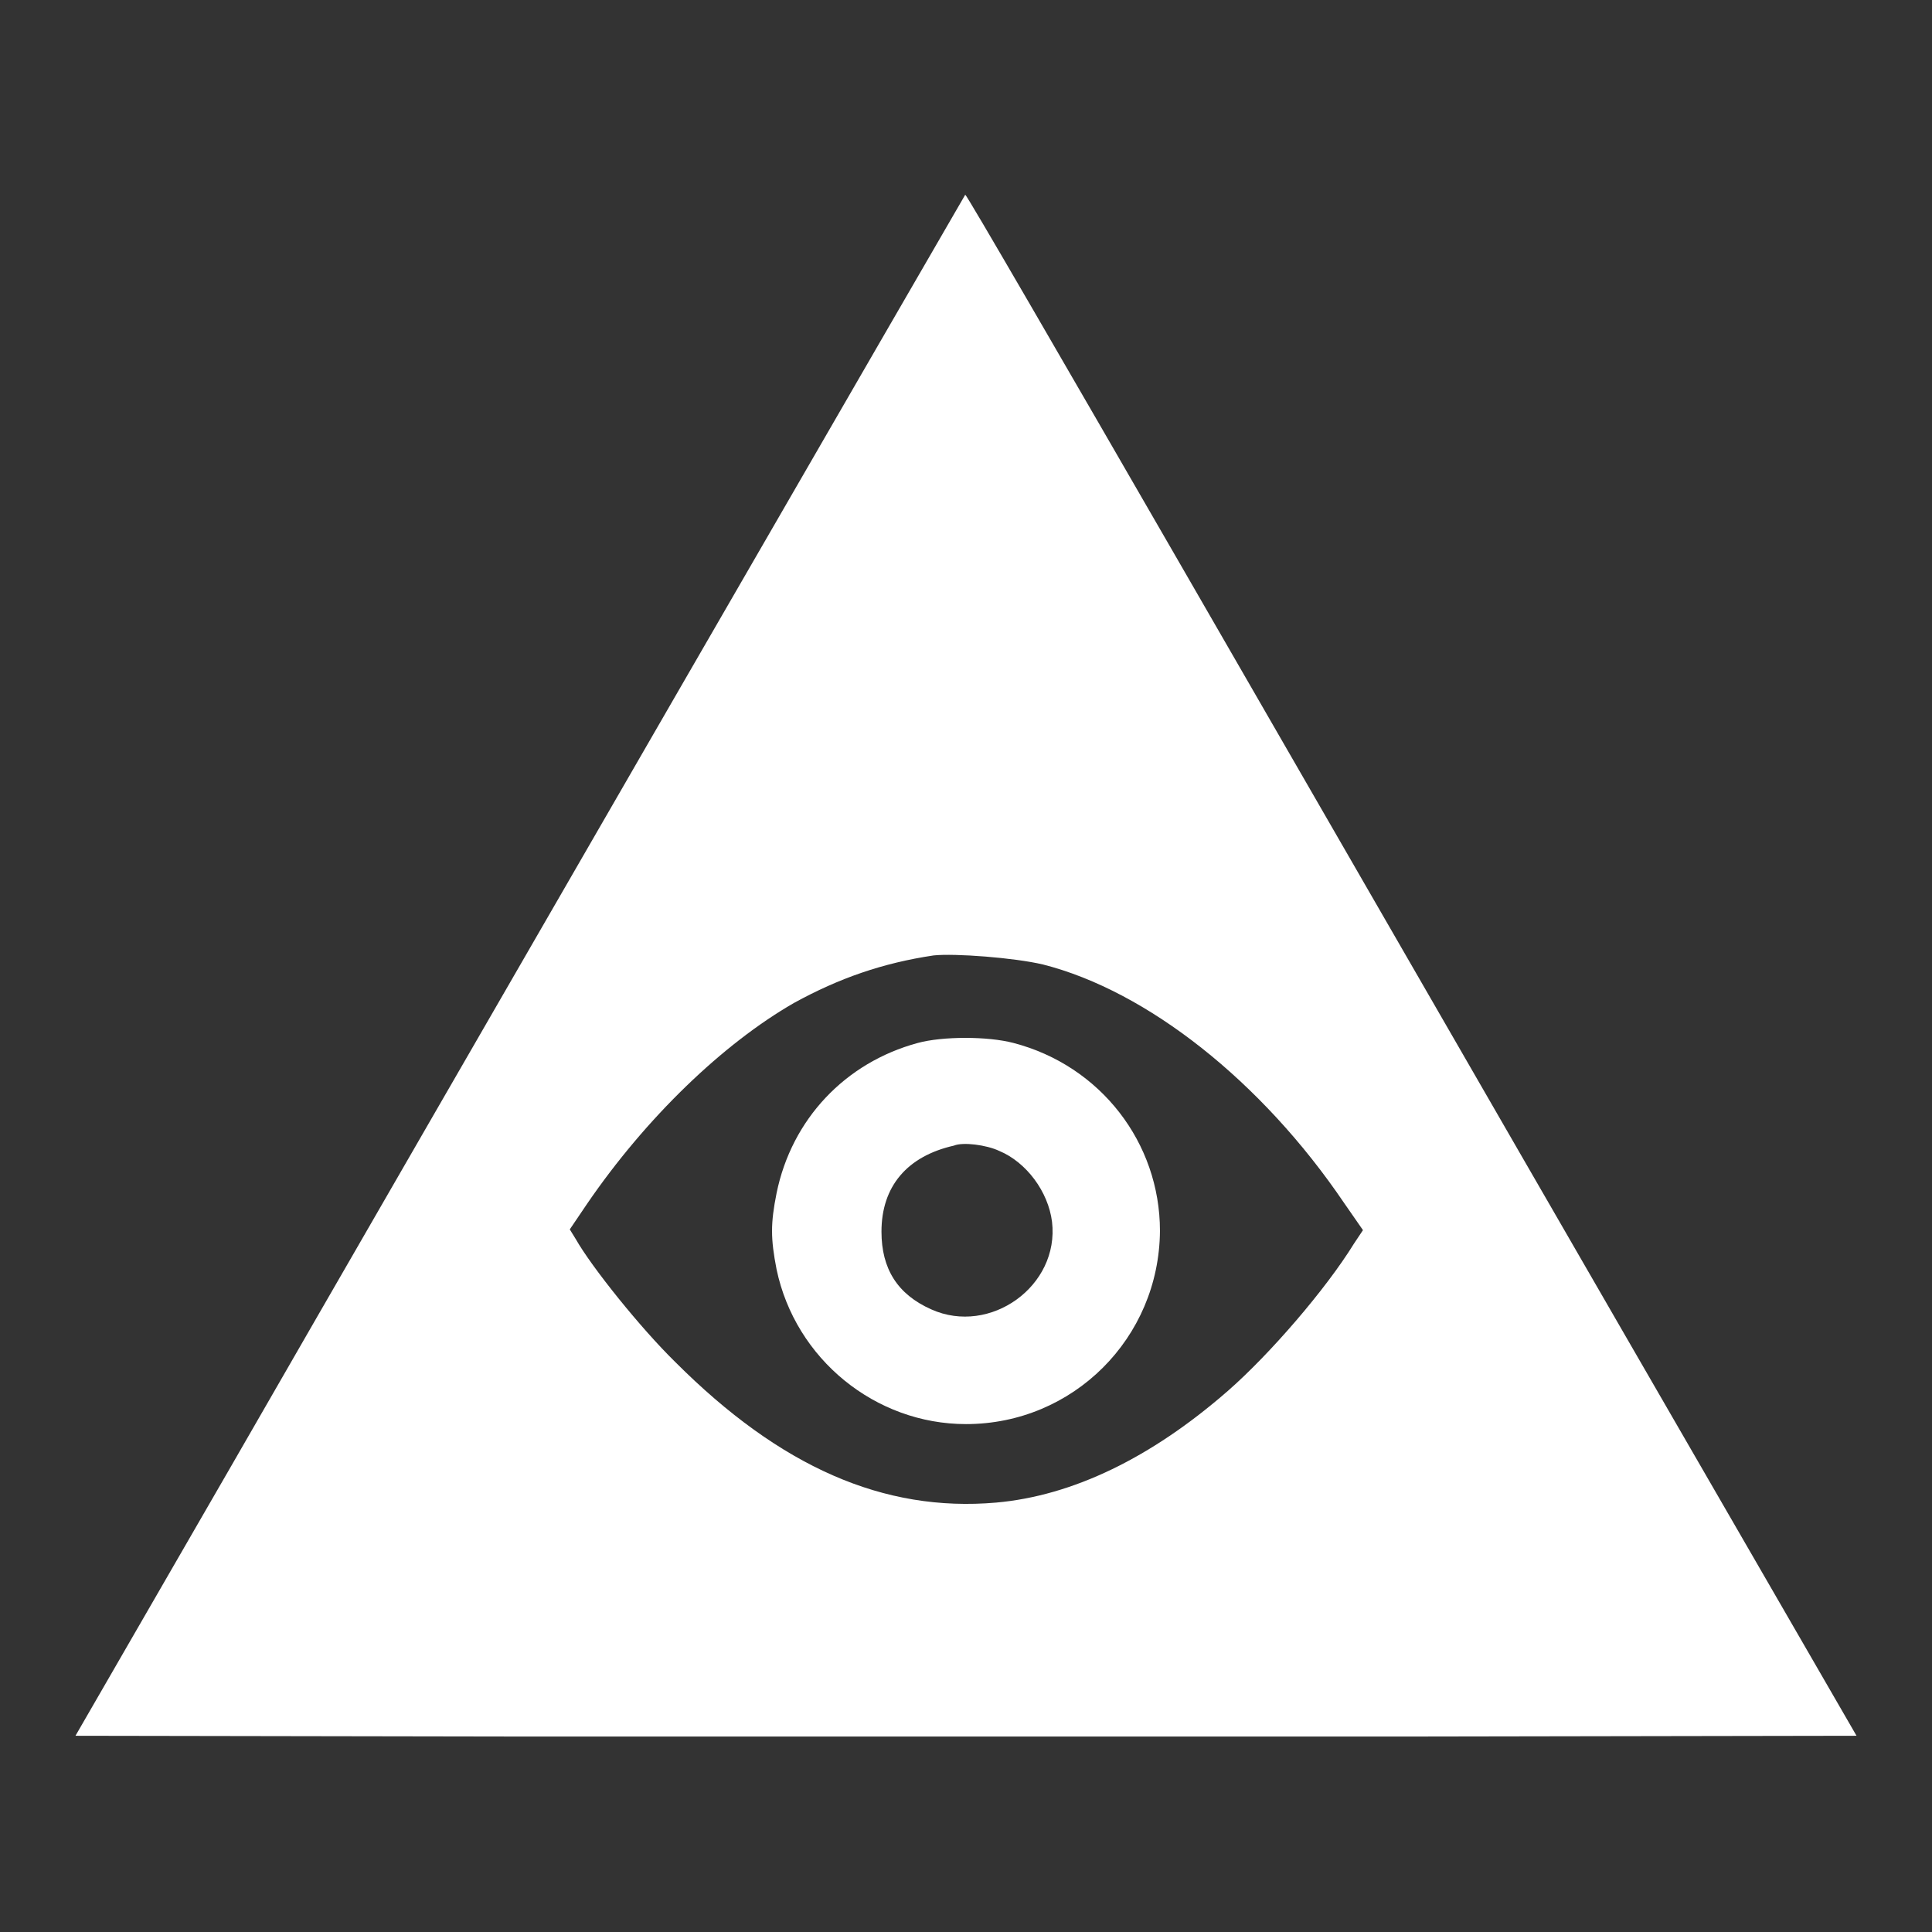<svg version="1.1" xmlns="http://www.w3.org/2000/svg" xmlns:xlink="http://www.w3.org/1999/xlink" x="0px" y="0px" viewBox="0 0 256 256" enable-background="new 0 0 256 256" xml:space="preserve">
<rect x="0" y="0" width="256" height="256" fill="#333333" stroke="none"/>
<g><g><g><path fill="white" d="M89.8,91.7c-20.9,36.2-47.4,82.1-58.9,102.1L10,230l59,0.1c32.5,0,85.6,0,118,0l59-0.1l-30.4-52.6c-16.7-28.9-43.2-74.9-58.9-102.1c-15.7-27.2-28.6-49.5-28.8-49.5C127.9,25.8,110.7,55.5,89.8,91.7z M138.2,127.8c13.8,3.5,29,15.5,39.9,31.6l2.5,3.6l-1.2,1.8c-3.7,6-11.1,14.6-16.7,19.5c-10.2,8.9-20.6,13.9-30.7,14.8c-14.9,1.3-28.6-4.7-42.5-18.6c-4.6-4.5-11.1-12.6-13.2-16.3l-0.8-1.3l2.3-3.4c7.8-11.4,18-21.2,27.4-26.6c6-3.3,11.8-5.3,18.5-6.3C126.5,126.3,134.4,126.9,138.2,127.8z"/><path fill="white" d="M121.6,138.2c-9.6,2.6-16.7,10.1-18.7,19.9c-0.8,4-0.8,6,0,10.1c2.5,11.9,13.1,20.5,25.1,20.5c14.2,0,25.6-11.4,25.7-25.6c0-11.7-7.9-21.9-19.4-24.9C130.9,137.3,124.9,137.3,121.6,138.2z M132.4,152.5c3.6,1.5,6.5,5.4,7,9.4c1,8.5-8.2,15.1-16,11.6c-4.5-2-6.6-5.4-6.6-10.3c0-6,3.4-10,9.6-11.4C127.6,151.3,130.7,151.7,132.4,152.5z"/></g></g></g>
</svg>